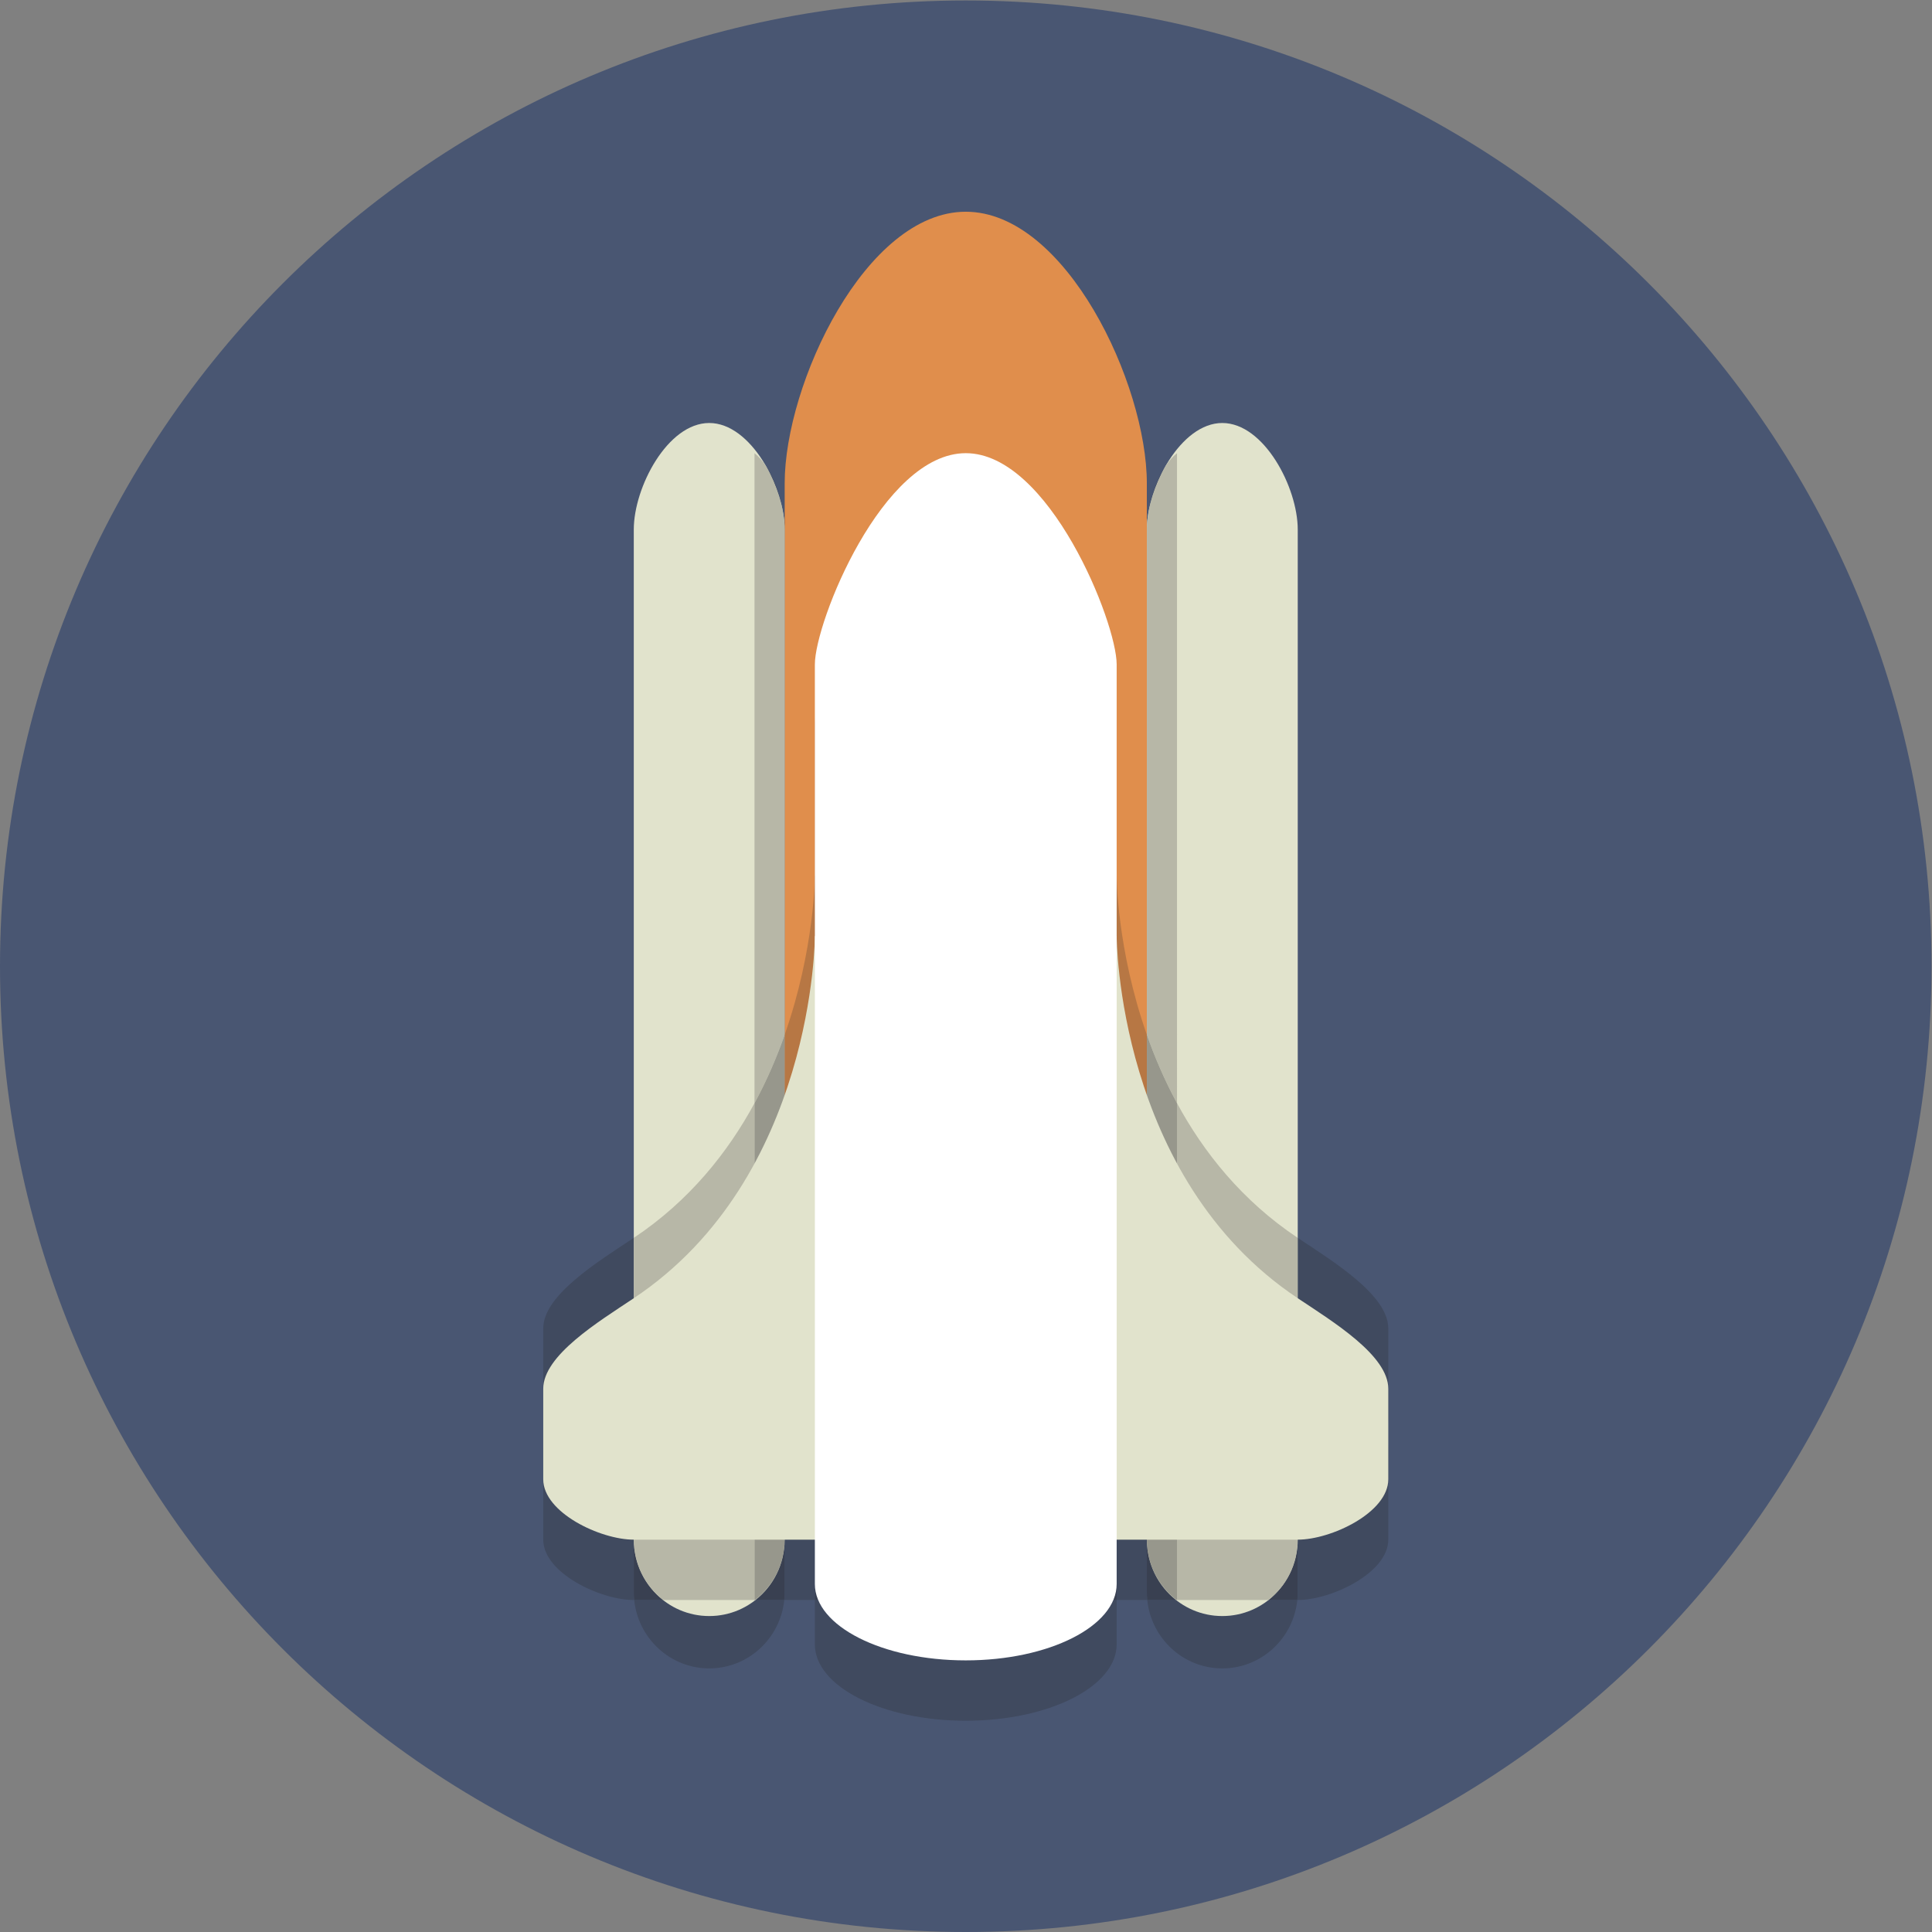 <?xml version="1.0" encoding="UTF-8" standalone="no"?>
<svg
   xmlns:dc="http://purl.org/dc/elements/1.1/"
   xmlns:cc="http://creativecommons.org/ns#"
   xmlns:rdf="http://www.w3.org/1999/02/22-rdf-syntax-ns#"
   xmlns:svg="http://www.w3.org/2000/svg"
   xmlns="http://www.w3.org/2000/svg"
   viewBox="0 0 85.333 85.333"
   height="85.333"
   width="85.333"
   xml:space="preserve"
   id="svg2"
   version="1.1"><rect x="0" y="0" width="85.333" height="85.333" fill="#808080" stroke="none"/><defs
     id="defs6" /><g
     transform="matrix(1.333,0,0,-1.333,0,85.333)"
     id="g10"><g
       transform="scale(0.1)"
       id="g12"><path
         id="path14"
         style="fill:#495672;fill-opacity:1;fill-rule:nonzero;stroke:none"
         d="M 640,320 C 640,143.27 496.73,0 320,0 143.27,0 0,143.27 0,320 0,496.73 143.27,640 320,640 496.73,640 640,496.73 640,320" /><path
         id="path16"
         style="fill:#404a5f;fill-opacity:1;fill-rule:nonzero;stroke:none"
         d="m 235,87.344 c -12.922,0 -23.555,9.926 -24.863,22.656 h 9.543 c 4.23,-3.328 9.547,-5.309 15.32,-5.309 5.773,0 11.09,1.981 15.32,5.309 h 9.543 C 258.555,97.269 247.922,87.344 235,87.344" /><path
         id="path18"
         style="fill:#404a5f;fill-opacity:1;fill-rule:nonzero;stroke:none"
         d="m 405,87.344 c -12.922,0 -23.555,9.926 -24.863,22.656 h 9.543 c 4.23,-3.328 9.547,-5.309 15.32,-5.309 5.773,0 11.09,1.981 15.32,5.309 h 9.543 C 428.555,97.269 417.922,87.344 405,87.344" /><path
         id="path20"
         style="fill:#e1e3cc;fill-opacity:1;fill-rule:nonzero;stroke:none"
         d="m 260,130 c 0,-13.977 -11.191,-25.309 -25,-25.309 -13.809,0 -25,11.332 -25,25.309 v 334.691 c 0,13.977 11.191,35.309 25,35.309 13.809,0 25,-21.332 25,-35.309 V 130" /><path
         id="path22"
         style="fill:#e1e3cc;fill-opacity:1;fill-rule:nonzero;stroke:none"
         d="m 430,130 c 0,-13.977 -11.191,-25.309 -25,-25.309 -13.809,0 -25,11.332 -25,25.309 v 334.691 c 0,13.977 11.191,35.309 25,35.309 13.809,0 25,-21.332 25,-35.309 V 130" /><path
         id="path24"
         style="fill:#e08e4c;fill-opacity:1;fill-rule:nonzero;stroke:none"
         d="M 380,209.691 C 380,176.727 353.137,150 320,150 c -33.137,0 -60,26.727 -60,59.691 V 480 c 0,32.965 26.863,90 60,90 33.137,0 60,-57.035 60,-90 V 209.691" /><path
         id="path26"
         style="fill:#404a5f;fill-opacity:1;fill-rule:nonzero;stroke:none"
         d="m 270,110 h -10.137 c 0.09,0.871 0.137,1.758 0.137,2.656 V 130 v 0 20 h 10 v -40 m -59.863,0 H 210 c -11.047,0 -30,8.953 -30,20 v 30 c 0,1.711 0.438,3.426 1.223,5.129 C 185.586,156.438 200.637,150 210,150 v -37.344 c 0,-0.898 0.047,-1.785 0.137,-2.656" /><path
         id="path28"
         style="fill:#394051;fill-opacity:1;fill-rule:nonzero;stroke:none"
         d="m 259.863,110 h -9.543 c 5.856,4.602 9.633,11.781 9.68,19.855 v 0 c 0,0.016 0,0.028 0,0.043 0,0.004 0,0.004 0,0.008 0,0.016 0,0.024 0,0.035 0,0.004 0,0.008 0,0.012 0,0.016 0,0.031 0,0.047 v 0 -17.344 c 0,-0.898 -0.047,-1.785 -0.137,-2.656 m -40.183,0 h -9.543 c -0.09,0.871 -0.137,1.758 -0.137,2.656 V 150 v 0 -20 c 0,-8.133 3.789,-15.371 9.68,-20" /><path
         id="path30"
         style="fill:#b7b7a7;fill-opacity:1;fill-rule:nonzero;stroke:none"
         d="m 250.32,110 h -0.148 c 5.906,4.598 9.781,11.738 9.828,19.855 -0.047,-8.074 -3.824,-15.253 -9.68,-19.855 m -0.32,0 h -30.32 c -5.891,4.629 -9.68,11.867 -9.68,20 v 20 0 h 40 v -40 m 10,19.855 c 0,0.016 0,0.028 0,0.043 0,-0.015 0,-0.027 0,-0.043 m 0,0.051 c 0,0.012 0,0.024 0,0.035 0,-0.011 0,-0.019 0,-0.035 m 0,0.047 c 0,0.016 0,0.031 0,0.047 0,-0.016 0,-0.031 0,-0.047" /><path
         id="path32"
         style="fill:#404a5f;fill-opacity:1;fill-rule:nonzero;stroke:none"
         d="m 430,110 h -0.137 c 0.09,0.871 0.137,1.758 0.137,2.656 V 130 v 0 20 c 9.363,0 24.414,6.438 28.777,15.129 C 459.563,163.426 460,161.711 460,160 v -30 c 0,-11.047 -18.953,-20 -30,-20" /><path
         id="path34"
         style="fill:#394051;fill-opacity:1;fill-rule:nonzero;stroke:none"
         d="m 429.863,110 h -9.543 c 5.891,4.629 9.68,11.867 9.68,20 v -17.344 c 0,-0.898 -0.047,-1.785 -0.137,-2.656" /><path
         id="path36"
         style="fill:#404a5f;fill-opacity:1;fill-rule:nonzero;stroke:none"
         d="M 380.137,110 H 370 v 40 h 10 v -37.344 c 0,-0.898 0.047,-1.785 0.137,-2.656" /><path
         id="path38"
         style="fill:#394051;fill-opacity:1;fill-rule:nonzero;stroke:none"
         d="m 389.68,110 h -9.543 c -0.09,0.871 -0.137,1.758 -0.137,2.656 V 150 v -20 0 0 c 0,-0.016 0,-0.031 0,-0.047 0,-0.004 0,-0.008 0,-0.012 0,-0.011 0,-0.019 0,-0.035 0,-0.004 0,-0.004 0,-0.008 0,-0.015 0,-0.027 0,-0.039 0,-0.004 0,-0.004 0,-0.007 0.047,-8.075 3.824,-15.25 9.68,-19.852" /><path
         id="path40"
         style="fill:#b7b7a7;fill-opacity:1;fill-rule:nonzero;stroke:none"
         d="M 420.32,110 H 390 v 40 h 40 v -20 0 c 0,-8.133 -3.789,-15.371 -9.68,-20 m -30.492,0 h -0.148 c -5.856,4.602 -9.633,11.777 -9.68,19.852 0.047,-8.114 3.922,-15.254 9.828,-19.852 M 380,129.859 c 0,0.012 0,0.024 0,0.039 0,-0.015 0,-0.027 0,-0.039 m 0,0.047 c 0,0.016 0,0.024 0,0.035 0,-0.011 0,-0.023 0,-0.035 m 0,0.047 c 0,0.016 0,0.031 0,0.047 0,-0.016 0,-0.031 0,-0.047" /><path
         id="path42"
         style="fill:#404a5f;fill-opacity:1;fill-rule:nonzero;stroke:none"
         d="m 320,70 c -27.613,0 -50,11.332 -50,25.309 V 110 h 44.371 v 0 H 370 V 95.309 C 370,81.332 347.613,70 320,70" /><path
         id="path44"
         style="fill:#394051;fill-opacity:1;fill-rule:nonzero;stroke:none"
         d="M 314.371,110 H 270 v 40 h 24.371 v -20 c 0,-11.047 8.953,-20 20,-20" /><path
         id="path46"
         style="fill:#394051;fill-opacity:1;fill-rule:nonzero;stroke:none"
         d="m 370,110 h -55.629 v 0 h 11.258 c 11.047,0 20,8.953 20,20 v 20 H 370 v -40" /><path
         id="path48"
         style="fill:#343945;fill-opacity:1;fill-rule:nonzero;stroke:none"
         d="m 325.629,110 h -11.258 c -11.047,0 -20,8.953 -20,20 v 20 h 20 v 0 h 31.258 v -20 c 0,-11.047 -8.953,-20 -20,-20" /><path
         id="path50"
         style="fill:#b77744;fill-opacity:1;fill-rule:nonzero;stroke:none"
         d="M 320,317.711 C 300.652,333.648 276.387,350 270,350 v 0 50 c 0,13.977 22.387,70 50,70 27.613,0 50,-56.023 50,-70 v -50 c -6.387,0 -30.652,-16.352 -50,-32.289" /><path
         id="path52"
         style="fill:#b77744;fill-opacity:1;fill-rule:nonzero;stroke:none"
         d="m 260,257.316 v 40 C 269.996,325.77 270,350 270,350 v -40 0 c 0,0 -0.004,-24.23 -10,-52.684" /><path
         id="path54"
         style="fill:#394051;fill-opacity:1;fill-rule:nonzero;stroke:none"
         d="m 270,150 h -10 v 59.691 c 0,-12.203 3.684,-23.554 10,-33.007 V 150" /><path
         id="path56"
         style="fill:#97633d;fill-opacity:1;fill-rule:nonzero;stroke:none"
         d="m 270,176.684 c -6.316,9.453 -10,20.804 -10,33.007 v 47.625 C 269.996,285.77 270,310 270,310 v 0 -133.316" /><path
         id="path58"
         style="fill:#404a5f;fill-opacity:1;fill-rule:nonzero;stroke:none"
         d="M 181.223,165.129 C 180.438,166.688 180,168.32 180,170 v 30 c 0,11.047 18.234,22.156 30,30 v -40 c -9.941,-6.629 -24.504,-15.59 -28.777,-24.871" /><path
         id="path60"
         style="fill:#b7b7a7;fill-opacity:1;fill-rule:nonzero;stroke:none"
         d="m 210,190 v 40 c 18.398,12.266 31.156,28.293 40,44.621 v -40 C 241.156,218.293 228.398,202.266 210,190 v 0" /><path
         id="path62"
         style="fill:#394051;fill-opacity:1;fill-rule:nonzero;stroke:none"
         d="m 210,150 c -9.363,0 -24.414,6.438 -28.777,15.129 4.273,9.281 18.836,18.242 28.777,24.871 v -40" /><path
         id="path64"
         style="fill:#97978c;fill-opacity:1;fill-rule:nonzero;stroke:none"
         d="m 250,150 h -40 v 0 40 c 18.398,12.266 31.156,28.293 40,44.621 V 150" /><path
         id="path66"
         style="fill:#97633d;fill-opacity:1;fill-rule:nonzero;stroke:none"
         d="M 296.836,295.297 C 284.656,303.793 273.934,310 270,310 v 40 0 c 6.387,0 30.652,-16.352 50,-32.289 -10.207,-8.406 -19.047,-16.703 -23.164,-22.414" /><path
         id="path68"
         style="fill:#343945;fill-opacity:1;fill-rule:nonzero;stroke:none"
         d="M 294.371,150 H 270 v 26.684 c 6.027,-9.02 14.453,-16.313 24.371,-20.981 V 150" /><path
         id="path70"
         style="fill:#7e5337;fill-opacity:1;fill-rule:nonzero;stroke:none"
         d="m 294.371,155.703 c -9.918,4.668 -18.344,11.961 -24.371,20.981 V 310 c 3.934,0 14.656,-6.207 26.836,-14.703 -1.578,-2.192 -2.465,-4.004 -2.465,-5.297 v -40 0 -94.297" /><path
         id="path72"
         style="fill:#31333d;fill-opacity:1;fill-rule:nonzero;stroke:none"
         d="m 314.371,150 h -20 v 5.703 c 3.984,-1.875 8.207,-3.324 12.613,-4.297 2.286,-0.906 4.778,-1.406 7.387,-1.406" /><path
         id="path74"
         style="fill:#6b4833;fill-opacity:1;fill-rule:nonzero;stroke:none"
         d="m 306.984,151.406 c -4.406,0.973 -8.629,2.422 -12.613,4.297 V 250 v 0 -80 c 0,-8.437 5.227,-15.652 12.613,-18.594" /><path
         id="path76"
         style="fill:#404a5f;fill-opacity:1;fill-rule:nonzero;stroke:none"
         d="M 458.777,165.129 C 454.504,174.41 439.941,183.371 430,190 v 0 40 0 c 11.766,-7.844 30,-18.953 30,-30 v -30 c 0,-1.68 -0.437,-3.312 -1.223,-4.871" /><path
         id="path78"
         style="fill:#b7b7a7;fill-opacity:1;fill-rule:nonzero;stroke:none"
         d="m 430,190 c -18.398,12.266 -31.156,28.293 -40,44.621 v 40 c 8.844,-16.328 21.602,-32.355 40,-44.621 v -40" /><path
         id="path80"
         style="fill:#394051;fill-opacity:1;fill-rule:nonzero;stroke:none"
         d="m 430,150 v 0 40 c 9.941,-6.629 24.504,-15.59 28.777,-24.871 C 454.414,156.438 439.363,150 430,150" /><path
         id="path82"
         style="fill:#97978c;fill-opacity:1;fill-rule:nonzero;stroke:none"
         d="m 430,150 h -40 v 84.621 c 8.844,-16.328 21.602,-32.355 40,-44.621 v -40" /><path
         id="path84"
         style="fill:#b77744;fill-opacity:1;fill-rule:nonzero;stroke:none"
         d="m 380,257.316 c -9.953,28.329 -10,52.469 -10,52.684 v 40 0 c 0,0 0,-24.23 10,-52.684 v -40" /><path
         id="path86"
         style="fill:#394051;fill-opacity:1;fill-rule:nonzero;stroke:none"
         d="m 380,150 h -10 v 26.684 c 6.316,9.453 10,20.804 10,33.007 V 150" /><path
         id="path88"
         style="fill:#97633d;fill-opacity:1;fill-rule:nonzero;stroke:none"
         d="M 370,176.684 V 310 c 0,-0.215 0.047,-24.355 10,-52.684 v -47.625 0 c 0,-12.203 -3.684,-23.554 -10,-33.007" /><path
         id="path90"
         style="fill:#97633d;fill-opacity:1;fill-rule:nonzero;stroke:none"
         d="M 343.164,295.297 C 339.047,301.008 330.207,309.305 320,317.711 339.348,333.648 363.613,350 370,350 v -40 0 c -3.934,0 -14.656,-6.207 -26.836,-14.703" /><path
         id="path92"
         style="fill:#343945;fill-opacity:1;fill-rule:nonzero;stroke:none"
         d="m 370,150 h -24.371 v 5.703 c 9.918,4.668 18.344,11.961 24.371,20.981 V 150" /><path
         id="path94"
         style="fill:#7e5337;fill-opacity:1;fill-rule:nonzero;stroke:none"
         d="M 345.629,155.703 V 290 c 0,1.293 -0.887,3.105 -2.465,5.297 C 355.344,303.793 366.066,310 370,310 v 0 -133.316 c -6.027,-9.02 -14.453,-16.313 -24.371,-20.981" /><path
         id="path96"
         style="fill:#31333d;fill-opacity:1;fill-rule:nonzero;stroke:none"
         d="m 345.629,150 h -31.258 v 0 h 11.258 c 2.609,0 5.101,0.5 7.387,1.406 4.406,0.973 8.629,2.422 12.613,4.297 V 150" /><path
         id="path98"
         style="fill:#6b4833;fill-opacity:1;fill-rule:nonzero;stroke:none"
         d="m 333.016,151.406 c 7.386,2.942 12.613,10.157 12.613,18.594 v -14.297 c -3.984,-1.875 -8.207,-3.324 -12.613,-4.297" /><path
         id="path100"
         style="fill:#7e5337;fill-opacity:1;fill-rule:nonzero;stroke:none"
         d="m 320,277.711 c -7.426,6.117 -15.578,12.293 -23.164,17.586 4.117,5.711 12.957,14.008 23.164,22.414 10.207,-8.406 19.047,-16.703 23.164,-22.414 -7.586,-5.293 -15.738,-11.469 -23.164,-17.586" /><path
         id="path102"
         style="fill:#6b4833;fill-opacity:1;fill-rule:nonzero;stroke:none"
         d="m 294.371,250 v 40 c 0,1.293 0.887,3.105 2.465,5.297 7.586,-5.293 15.738,-11.469 23.164,-17.586 C 305.875,266.074 294.371,254.66 294.371,250" /><path
         id="path104"
         style="fill:#6b4833;fill-opacity:1;fill-rule:nonzero;stroke:none"
         d="m 345.629,170 v 80 c 0,4.66 -11.504,16.074 -25.629,27.711 7.426,6.117 15.578,12.293 23.164,17.586 1.578,-2.192 2.465,-4.004 2.465,-5.297 v -120 0" /><path
         id="path106"
         style="fill:#2d2e36;fill-opacity:1;fill-rule:nonzero;stroke:none"
         d="m 325.629,150 h -11.258 c -2.609,0 -5.101,0.5 -7.387,1.406 4.192,-0.922 8.547,-1.406 13.016,-1.406 4.469,0 8.824,0.484 13.016,1.406 C 330.73,150.5 328.238,150 325.629,150" /><path
         id="path108"
         style="fill:#5a3f2f;fill-opacity:1;fill-rule:nonzero;stroke:none"
         d="m 320,150 c -4.469,0 -8.824,0.484 -13.016,1.406 -7.386,2.942 -12.613,10.157 -12.613,18.594 v 80 c 0,4.66 11.504,16.074 25.629,27.711 14.125,-11.637 25.629,-23.051 25.629,-27.711 v -80 c 0,-8.437 -5.227,-15.652 -12.613,-18.594 C 328.824,150.484 324.469,150 320,150" /><path
         id="path110"
         style="fill:#b7b7a7;fill-opacity:1;fill-rule:nonzero;stroke:none"
         d="M 250,109.867 V 110 h 0.172 c -0.059,-0.043 -0.113,-0.09 -0.172,-0.133" /><path
         id="path112"
         style="fill:#343945;fill-opacity:1;fill-rule:nonzero;stroke:none"
         d="m 260,129.855 v 0 0 m 0,0.043 c 0,0.004 0,0.004 0,0.008 0,-0.004 0,-0.004 0,-0.008 m 0,0.043 c 0,0.004 0,0.008 0,0.012 0,-0.004 0,-0.008 0,-0.012" /><path
         id="path114"
         style="fill:#97978c;fill-opacity:1;fill-rule:nonzero;stroke:none"
         d="M 250.172,110 H 250 v 40 h 10 v -20 0 c 0,-0.016 0,-0.031 0,-0.047 0,-0.004 0,-0.008 0,-0.012 0,-0.011 0,-0.023 0,-0.035 0,-0.004 0,-0.004 0,-0.008 0,-0.015 0,-0.027 0,-0.043 v 0 c -0.047,-8.117 -3.922,-15.257 -9.828,-19.855" /><path
         id="path116"
         style="fill:#404a5f;fill-opacity:1;fill-rule:nonzero;stroke:none"
         d="m 260,464.691 c 0,0.012 0,0.024 0,0.032 0,-0.008 0,-0.02 0,-0.032 m 0,0.047 c 0,0.008 0,0.016 0,0.028 0,-0.012 0,-0.02 0,-0.028 m 0,0.047 v 0 0 m -0.023,1.074 c -0.266,6.188 -2.559,13.586 -6.2,19.914 3.629,-5.488 5.934,-13.656 6.2,-19.914" /><path
         id="path118"
         style="fill:#b7b7a7;fill-opacity:1;fill-rule:nonzero;stroke:none"
         d="M 250,274.621 V 490 c 1.375,-1.051 2.641,-2.508 3.777,-4.227 3.641,-6.328 5.934,-13.726 6.2,-19.914 0.011,-0.363 0.023,-0.722 0.023,-1.074 v 0 c 0,-0.008 0,-0.015 0,-0.019 0,-0.012 0,-0.02 0,-0.028 0,-0.004 0,-0.011 0,-0.015 0,-0.008 0,-0.02 0,-0.032 v 0 -167.375 c -2.598,-7.398 -5.871,-15.078 -10,-22.695" /><path
         id="path120"
         style="fill:#97978c;fill-opacity:1;fill-rule:nonzero;stroke:none"
         d="m 250,234.621 v 40 c 4.129,7.617 7.402,15.297 10,22.695 v -40 c -2.598,-7.398 -5.871,-15.078 -10,-22.695" /><path
         id="path122"
         style="fill:#7d7c76;fill-opacity:1;fill-rule:nonzero;stroke:none"
         d="m 260,150 h -10 v 84.621 c 4.129,7.617 7.402,15.297 10,22.695 V 150" /><path
         id="path124"
         style="fill:#b7b7a7;fill-opacity:1;fill-rule:nonzero;stroke:none"
         d="m 390,109.867 c -0.059,0.043 -0.113,0.09 -0.172,0.133 H 390 v -0.133" /><path
         id="path126"
         style="fill:#343945;fill-opacity:1;fill-rule:nonzero;stroke:none"
         d="m 380,129.852 c 0,0.003 0,0.003 0,0.007 0,-0.004 0,-0.004 0,-0.007 m 0,0.046 c 0,0.004 0,0.004 0,0.008 0,-0.004 0,-0.004 0,-0.008 m 0,0.043 c 0,0.004 0,0.008 0,0.012 0,-0.004 0,-0.008 0,-0.012" /><path
         id="path128"
         style="fill:#97978c;fill-opacity:1;fill-rule:nonzero;stroke:none"
         d="m 390,110 h -0.172 c -5.906,4.598 -9.781,11.738 -9.828,19.852 0,0.003 0,0.003 0,0.007 0,0.012 0,0.024 0,0.039 0,0.004 0,0.004 0,0.008 0,0.012 0,0.024 0,0.035 0,0.004 0,0.008 0,0.012 0,0.016 0,0.031 0,0.047 v 0 20 h 10 v -40" /><path
         id="path130"
         style="fill:#404a5f;fill-opacity:1;fill-rule:nonzero;stroke:none"
         d="m 380,464.691 c 0,0.012 0,0.024 0,0.036 0,-0.012 0,-0.024 0,-0.036 m 0,0.047 c 0,0.008 0,0.016 0,0.028 0,-0.008 0,-0.02 0,-0.028 m 0.023,1.121 c 0.266,6.258 2.571,14.426 6.2,19.914 -3.641,-6.328 -5.938,-13.73 -6.2,-19.914" /><path
         id="path132"
         style="fill:#b7b7a7;fill-opacity:1;fill-rule:nonzero;stroke:none"
         d="m 390,274.621 c -4.129,7.617 -7.402,15.297 -10,22.695 v 167.375 0 c 0,0.012 0,0.024 0,0.036 0,0.003 0,0.007 0,0.011 0,0.008 0,0.02 0,0.028 0,0.355 0.008,0.722 0.023,1.093 0.262,6.184 2.559,13.586 6.2,19.914 1.136,1.719 2.402,3.176 3.777,4.227 V 274.621" /><path
         id="path134"
         style="fill:#97978c;fill-opacity:1;fill-rule:nonzero;stroke:none"
         d="m 390,234.621 c -4.129,7.617 -7.402,15.297 -10,22.695 v 40 c 2.598,-7.398 5.871,-15.078 10,-22.695 v -40" /><path
         id="path136"
         style="fill:#7d7c76;fill-opacity:1;fill-rule:nonzero;stroke:none"
         d="m 390,150 h -10 v 107.316 c 2.598,-7.398 5.871,-15.078 10,-22.695 V 150" /><path
         id="path138"
         style="fill:#e1e3cc;fill-opacity:1;fill-rule:nonzero;stroke:none"
         d="m 345.629,150 c 0,-11.047 -8.953,-20 -20,-20 H 210 c -11.047,0 -30,8.953 -30,20 v 30 c 0,11.047 18.234,22.156 30,30 60,40 60,120 60,120 11.047,0 75.629,-48.953 75.629,-60 V 150" /><path
         id="path140"
         style="fill:#e1e3cc;fill-opacity:1;fill-rule:nonzero;stroke:none"
         d="m 294.371,150 c 0,-11.047 8.953,-20 20,-20 H 430 c 11.047,0 30,8.953 30,20 v 30 c 0,11.047 -18.234,22.156 -30,30 -60,40 -60,120 -60,120 -11.047,0 -75.629,-48.953 -75.629,-60 V 150" /><path
         id="path142"
         style="fill:#ffffff;fill-opacity:1;fill-rule:nonzero;stroke:none"
         d="M 370,115.309 C 370,101.332 347.613,90 320,90 c -27.613,0 -50,11.332 -50,25.309 V 420 c 0,13.977 22.387,70 50,70 27.613,0 50,-56.023 50,-70 V 115.309" /></g></g></svg>